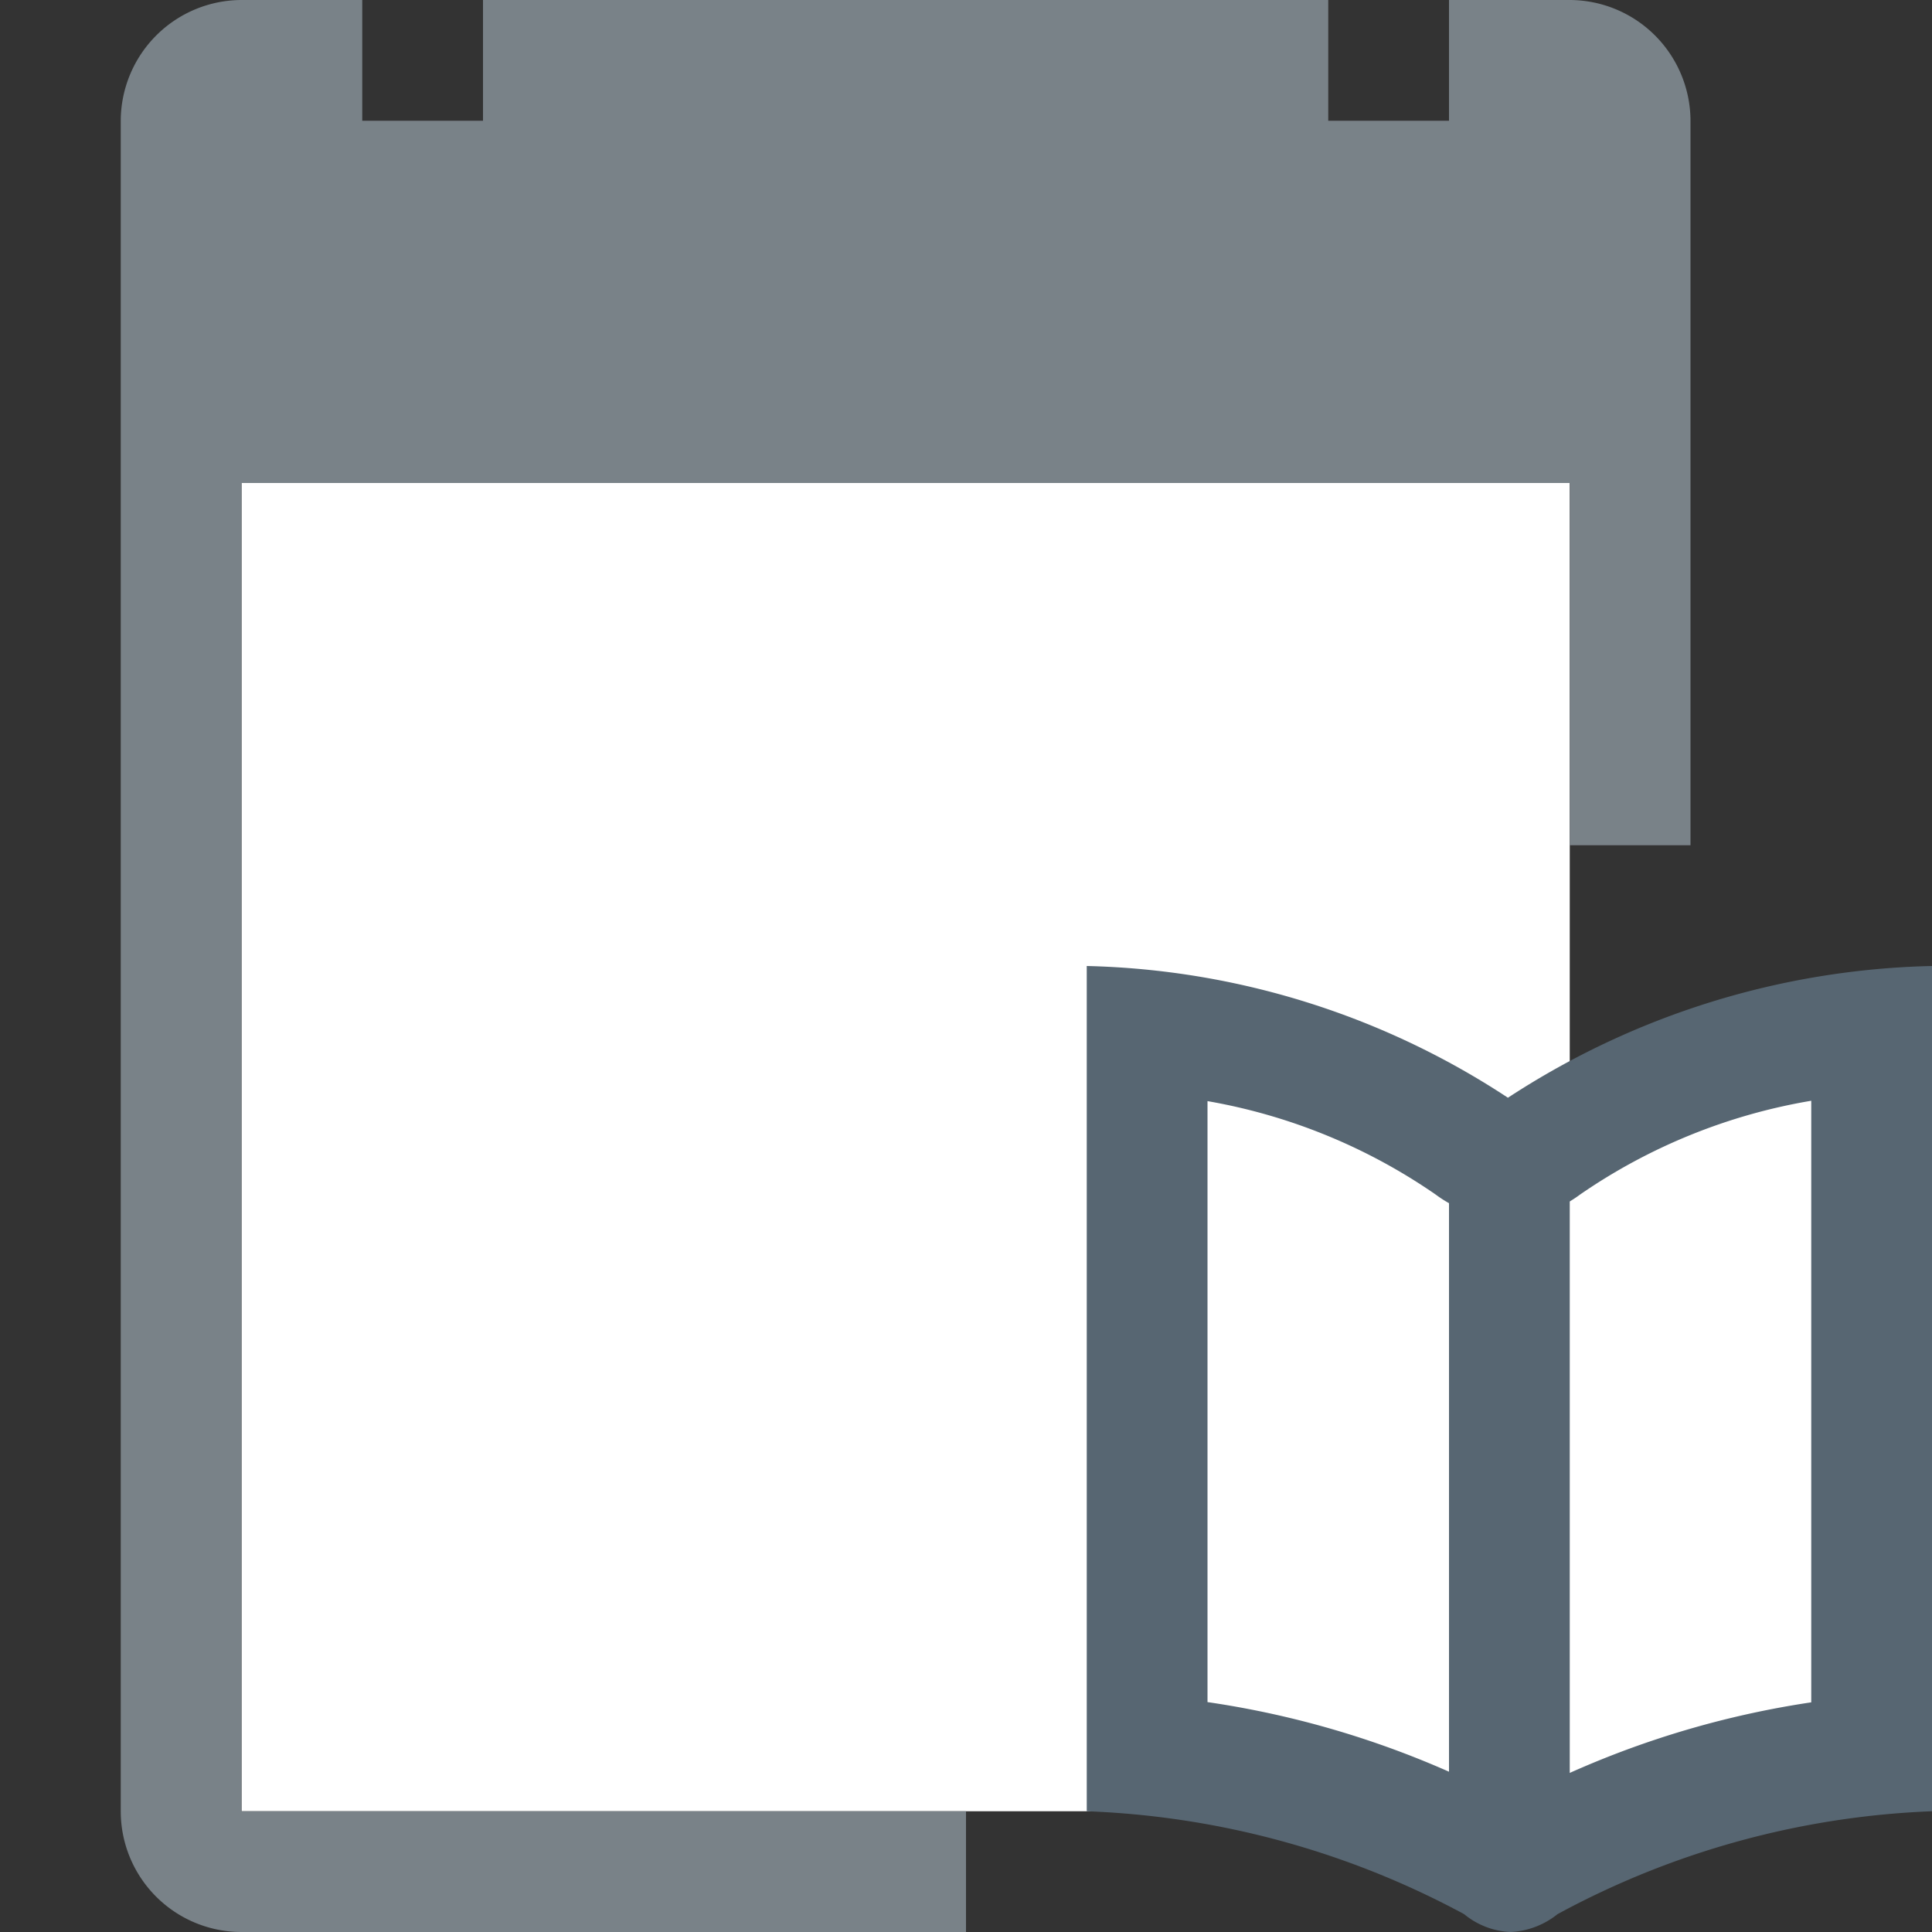 <svg id="Layer_1" data-name="Layer 1" xmlns="http://www.w3.org/2000/svg" viewBox="0 0 16 16"><rect x="0" y="0" width="16" height="16" fill="#333333" stroke="none"/><title>task_small</title><rect x="2" y="4" width="11" height="11" fill="#fff"/><path d="M15.562,8.5a5.841,5.841,0,0,0-3.073.954A5.79,5.79,0,0,0,9.438,8.5v6.125a6.247,6.247,0,0,1,2.734.745.507.507,0,0,0,.678,0,6.188,6.188,0,0,1,2.713-.745Z" fill="#fff"/><path d="M15,9.116v4.982a7.667,7.667,0,0,0-2.488.824A7.697,7.697,0,0,0,10,14.096V9.119a4.748,4.748,0,0,1,1.89.774,1,1,0,0,0,1.195,0A4.763,4.763,0,0,1,15,9.116M16,8a6.676,6.676,0,0,0-3.512,1.091A6.617,6.617,0,0,0,9,8v7a7.139,7.139,0,0,1,3.125.852A.646.646,0,0,0,12.509,16a.67.67,0,0,0,.39-.148A7.07,7.07,0,0,1,16,15V8Z" fill="#576672"/><polygon points="13 9.521 12 9.521 12 15 13 15 13 9.521 13 9.521" fill="#576672"/><path d="M8,15H2V4H13V7h1V1a1.003,1.003,0,0,0-1-1H12V1H11V0H4V1H3V0H2A1.003,1.003,0,0,0,1,1V15a1,1,0,0,0,1,1H8Z" fill="#798288"/></svg>